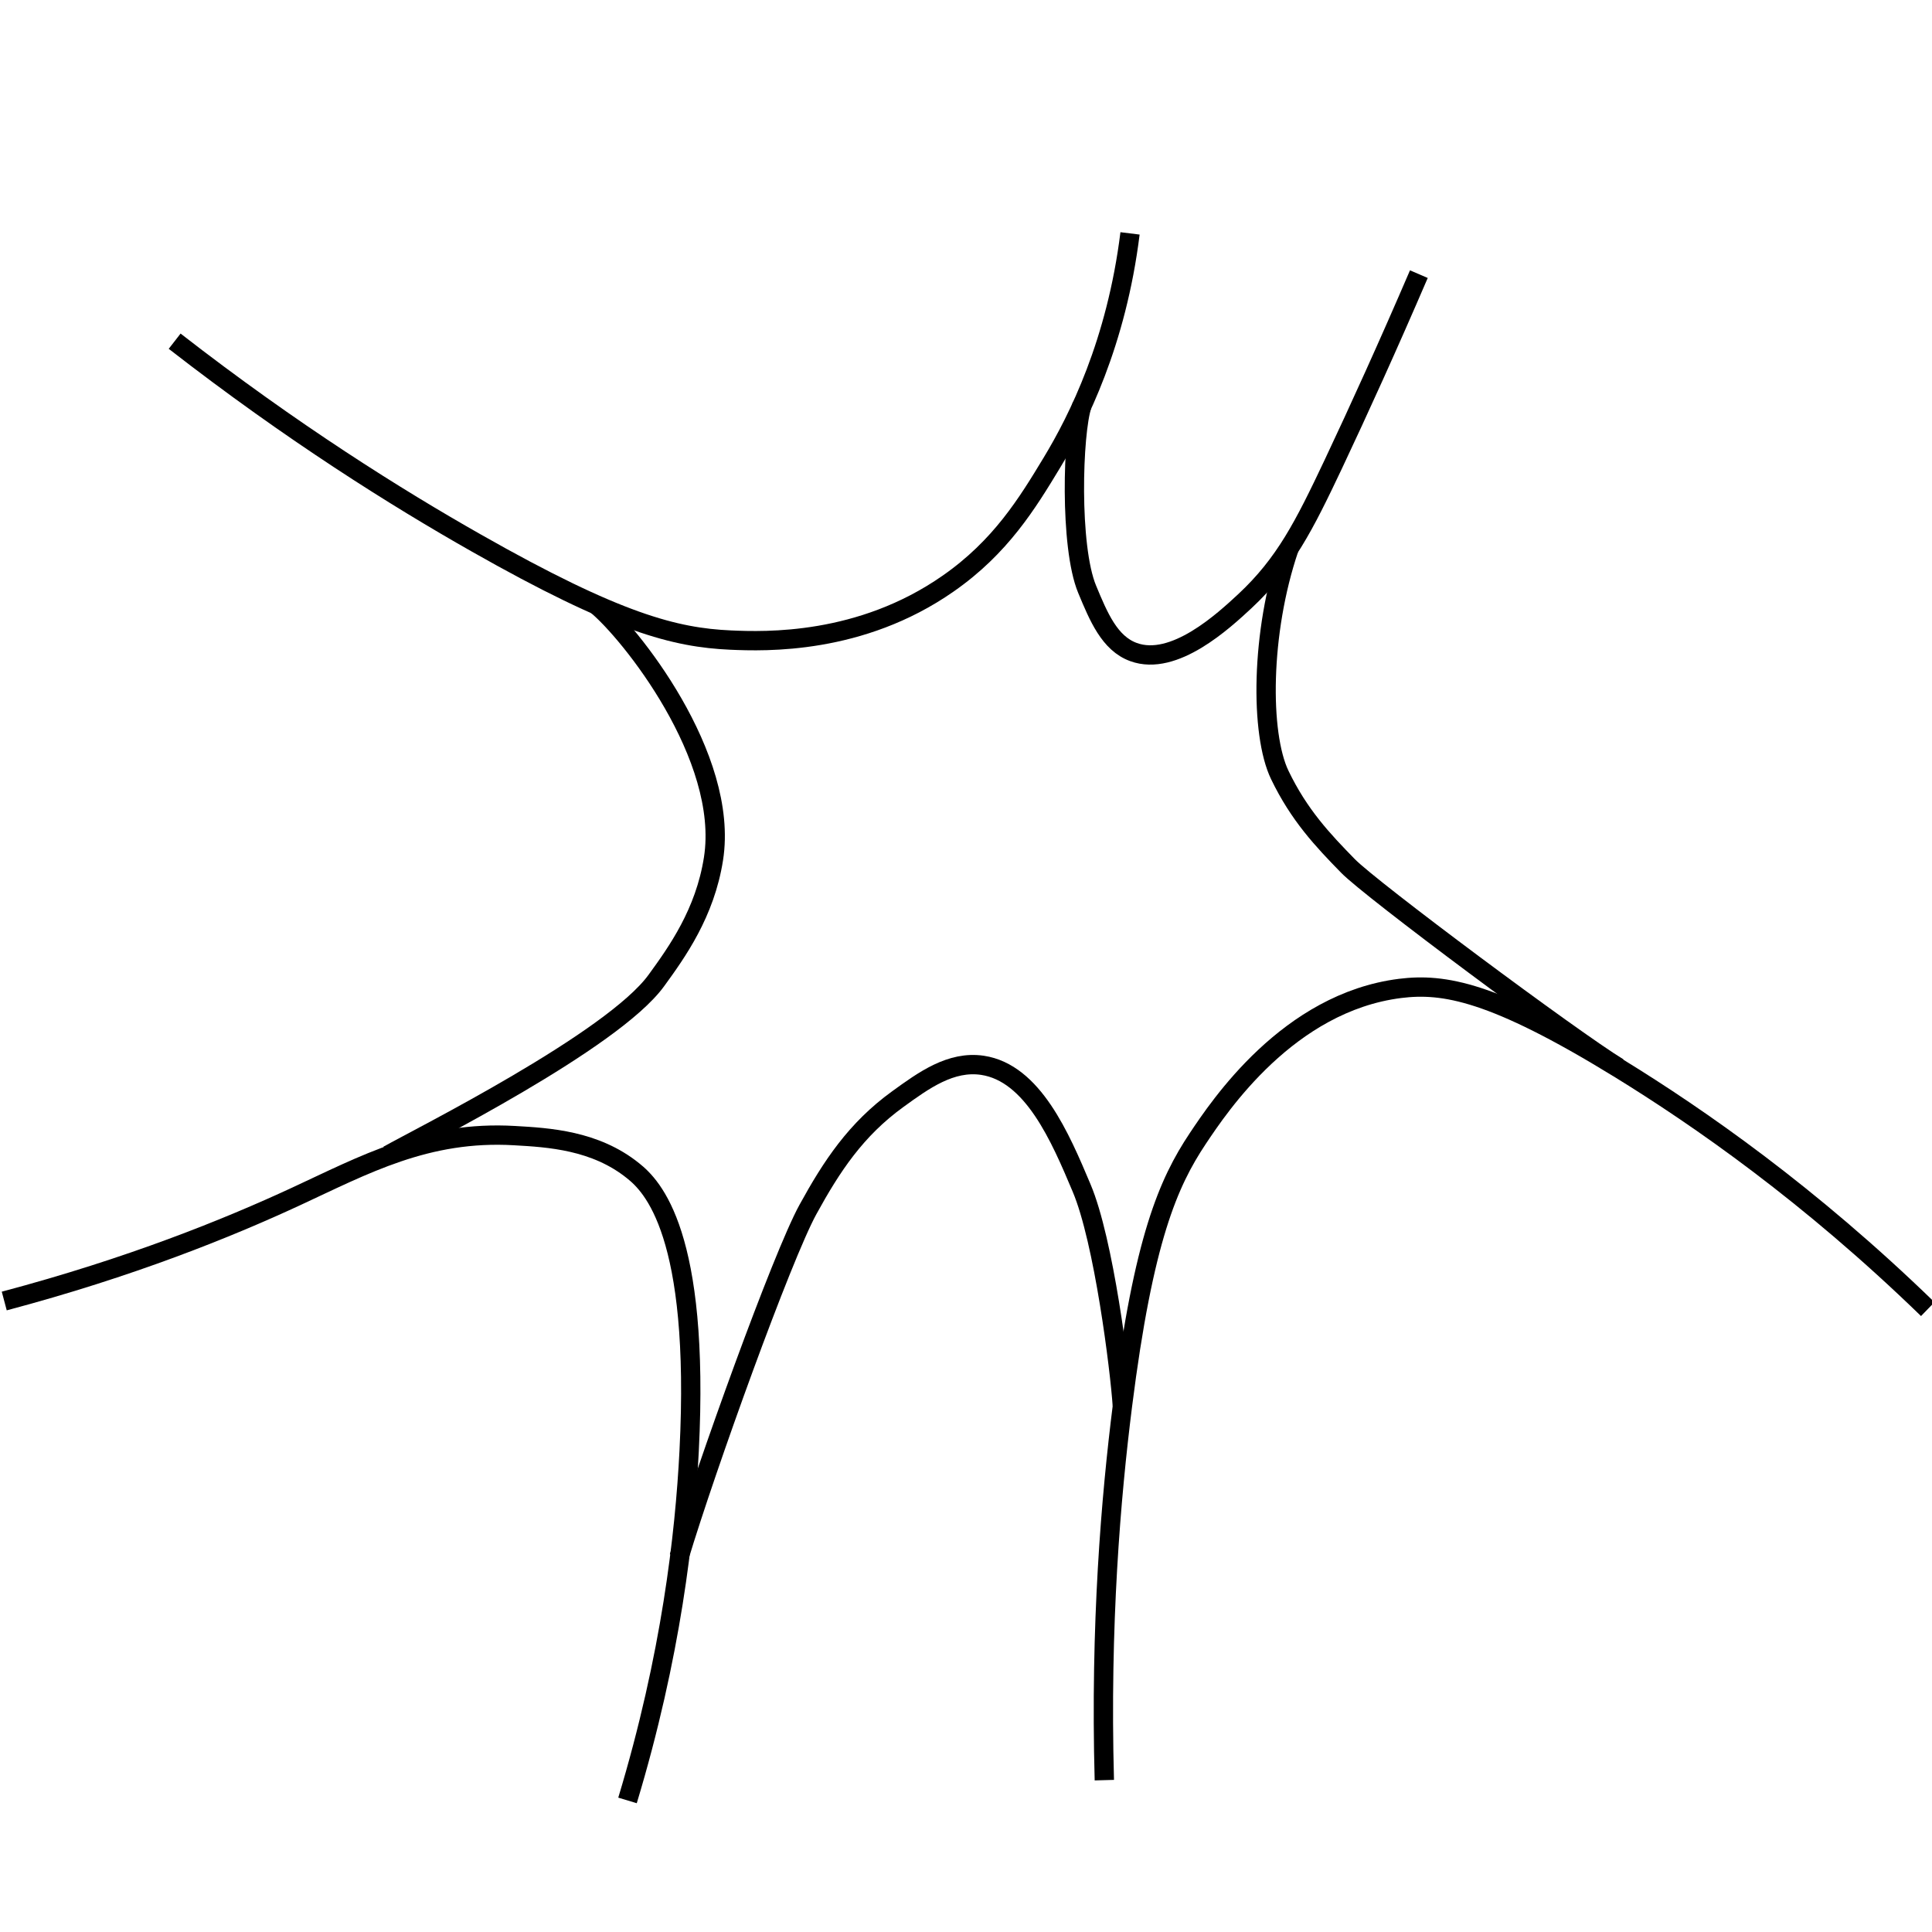 <?xml version="1.0" encoding="UTF-8"?>
<svg id="_Слой_1" data-name="Слой 1" xmlns="http://www.w3.org/2000/svg" viewBox="0 0 100 100">
  <defs>
    <style>
      .cls-1 {
        fill: none;
        stroke: #000;
        stroke-miterlimit: 10;
      }
    </style>
  </defs>
  <path class="cls-1" d="M58.49,12.08c-.7,5.65-2.69,9.63-4.04,11.86-1.27,2.1-2.65,4.37-5.38,6.27-4.53,3.16-9.45,3-11.26,2.92-2.85-.13-5.84-.87-13.15-5.02-4.11-2.33-9.55-5.73-15.62-10.45"/>
  <path class="cls-1" d="M.22,67.34c6.55-1.74,11.56-3.77,15.08-5.4,3.54-1.64,6.78-3.43,11.34-3.16,1.76.1,4.17.24,6.13,1.82.98.78,3.47,3.23,2.9,14.5-.22,4.32-.93,10.61-3.19,18.09"/>
  <path class="cls-1" d="M57.16,92.14c-.22-8.04.34-14.65.94-19.4,1.09-8.63,2.38-11.53,3.89-13.8,1.12-1.68,4.69-7.05,10.48-7.78,2.26-.28,4.81.14,11.3,4.12,4.18,2.57,9.89,6.54,16.01,12.48"/>
  <path class="cls-1" d="M56.01,20.96c-.49,1.45-.66,7.33.26,9.54.59,1.42,1.16,2.8,2.4,3.25,2.1.77,4.67-1.62,5.76-2.63,2.08-1.94,3.07-3.9,4.58-7.09,1.33-2.82,2.83-6.12,4.43-9.84"/>
  <path class="cls-1" d="M66.72,28.39c-1.48,4.36-1.5,9.6-.48,11.72,1,2.08,2.23,3.38,3.53,4.71,1.15,1.19,11.58,8.96,14,10.44"/>
  <path class="cls-1" d="M35.15,80.59c1.4-4.65,5.33-15.55,6.67-17.99,1.23-2.24,2.48-4.14,4.65-5.71,1.35-.98,2.75-1.99,4.38-1.75,2.61.39,4.03,3.73,5.13,6.34,1.16,2.73,1.99,9.44,2.11,11.26"/>
  <path class="cls-1" d="M20.09,59.79c1.67-.94,11.63-5.92,13.89-9.05,1.06-1.46,2.51-3.48,2.95-6.29.83-5.3-4.37-11.76-6.06-13.14"/>
</svg>